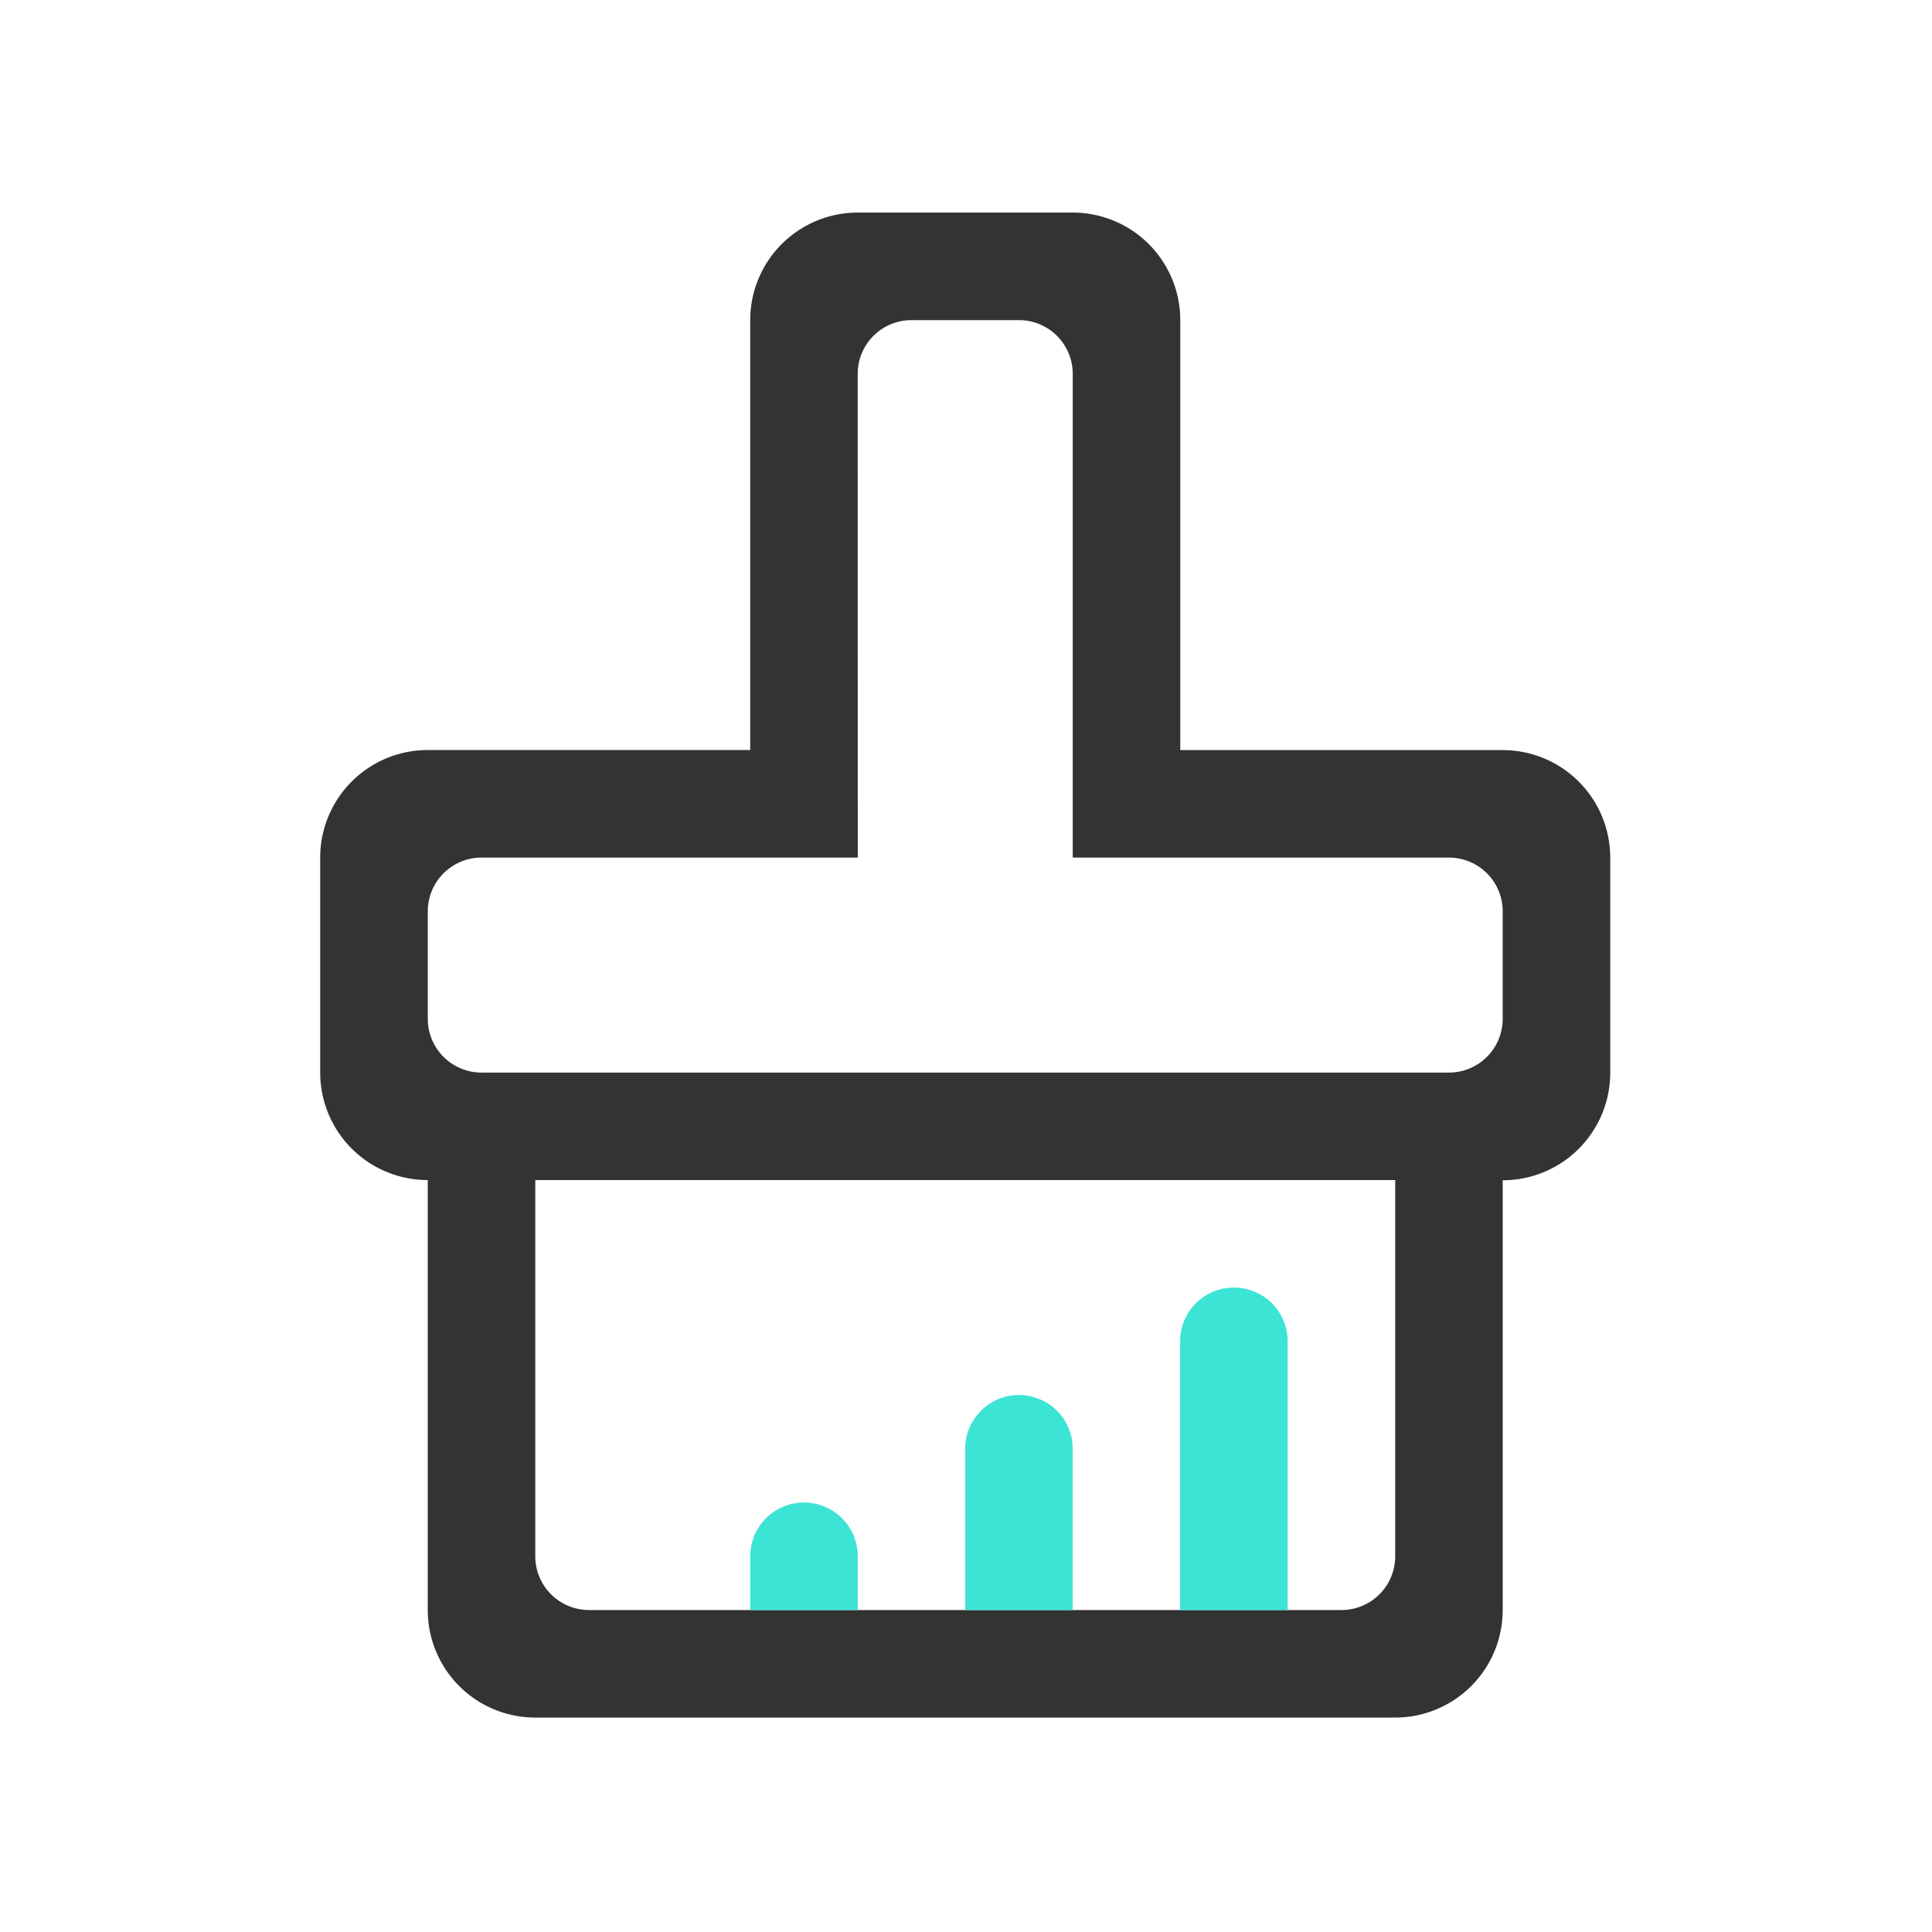 <?xml version="1.0" standalone="no"?><!DOCTYPE svg PUBLIC "-//W3C//DTD SVG 1.1//EN"
        "http://www.w3.org/Graphics/SVG/1.1/DTD/svg11.dtd">
<svg class="icon" width="200px" height="200.00px" viewBox="0 0 1024 1024" version="1.1"
     xmlns="http://www.w3.org/2000/svg">
    <path d="M454.63 454.54h-199.4A28.48 28.48 0 0 0 226.74 483v57a28.49 28.49 0 0 0 28.49 28.49H768A28.49 28.49 0 0 0 796.46 540v-57A28.48 28.48 0 0 0 768 454.54H568.57V198.16a28.49 28.49 0 0 0-28.48-28.49h-57a28.49 28.49 0 0 0-28.49 28.49z m-57-57V169.67a57 57 0 0 1 57-57h113.94a57 57 0 0 1 57 57v227.9h170.89a57 57 0 0 1 57 57v114a57 57 0 0 1-57 57v227.78a57 57 0 0 1-57 57H283.71a57 57 0 0 1-57-57V625.46a57 57 0 0 1-57-57V454.54a57 57 0 0 1 57-57z m341.86 227.92H283.71v199.4a28.5 28.5 0 0 0 28.49 28.49H711a28.49 28.49 0 0 0 28.49-28.49z"
          fill="#333333"/>
    <path d="M654 682.43a28.48 28.48 0 0 1 28.49 28.49v142.43h-57V710.92A28.48 28.48 0 0 1 654 682.43zM540.09 739.4a28.48 28.48 0 0 1 28.48 28.49v85.46h-57v-85.46a28.48 28.48 0 0 1 28.49-28.49zM426.14 796.37a28.49 28.49 0 0 1 28.49 28.49v28.49h-57v-28.49a28.49 28.49 0 0 1 28.48-28.49z"
          fill="#3CE4D6"/>
</svg>